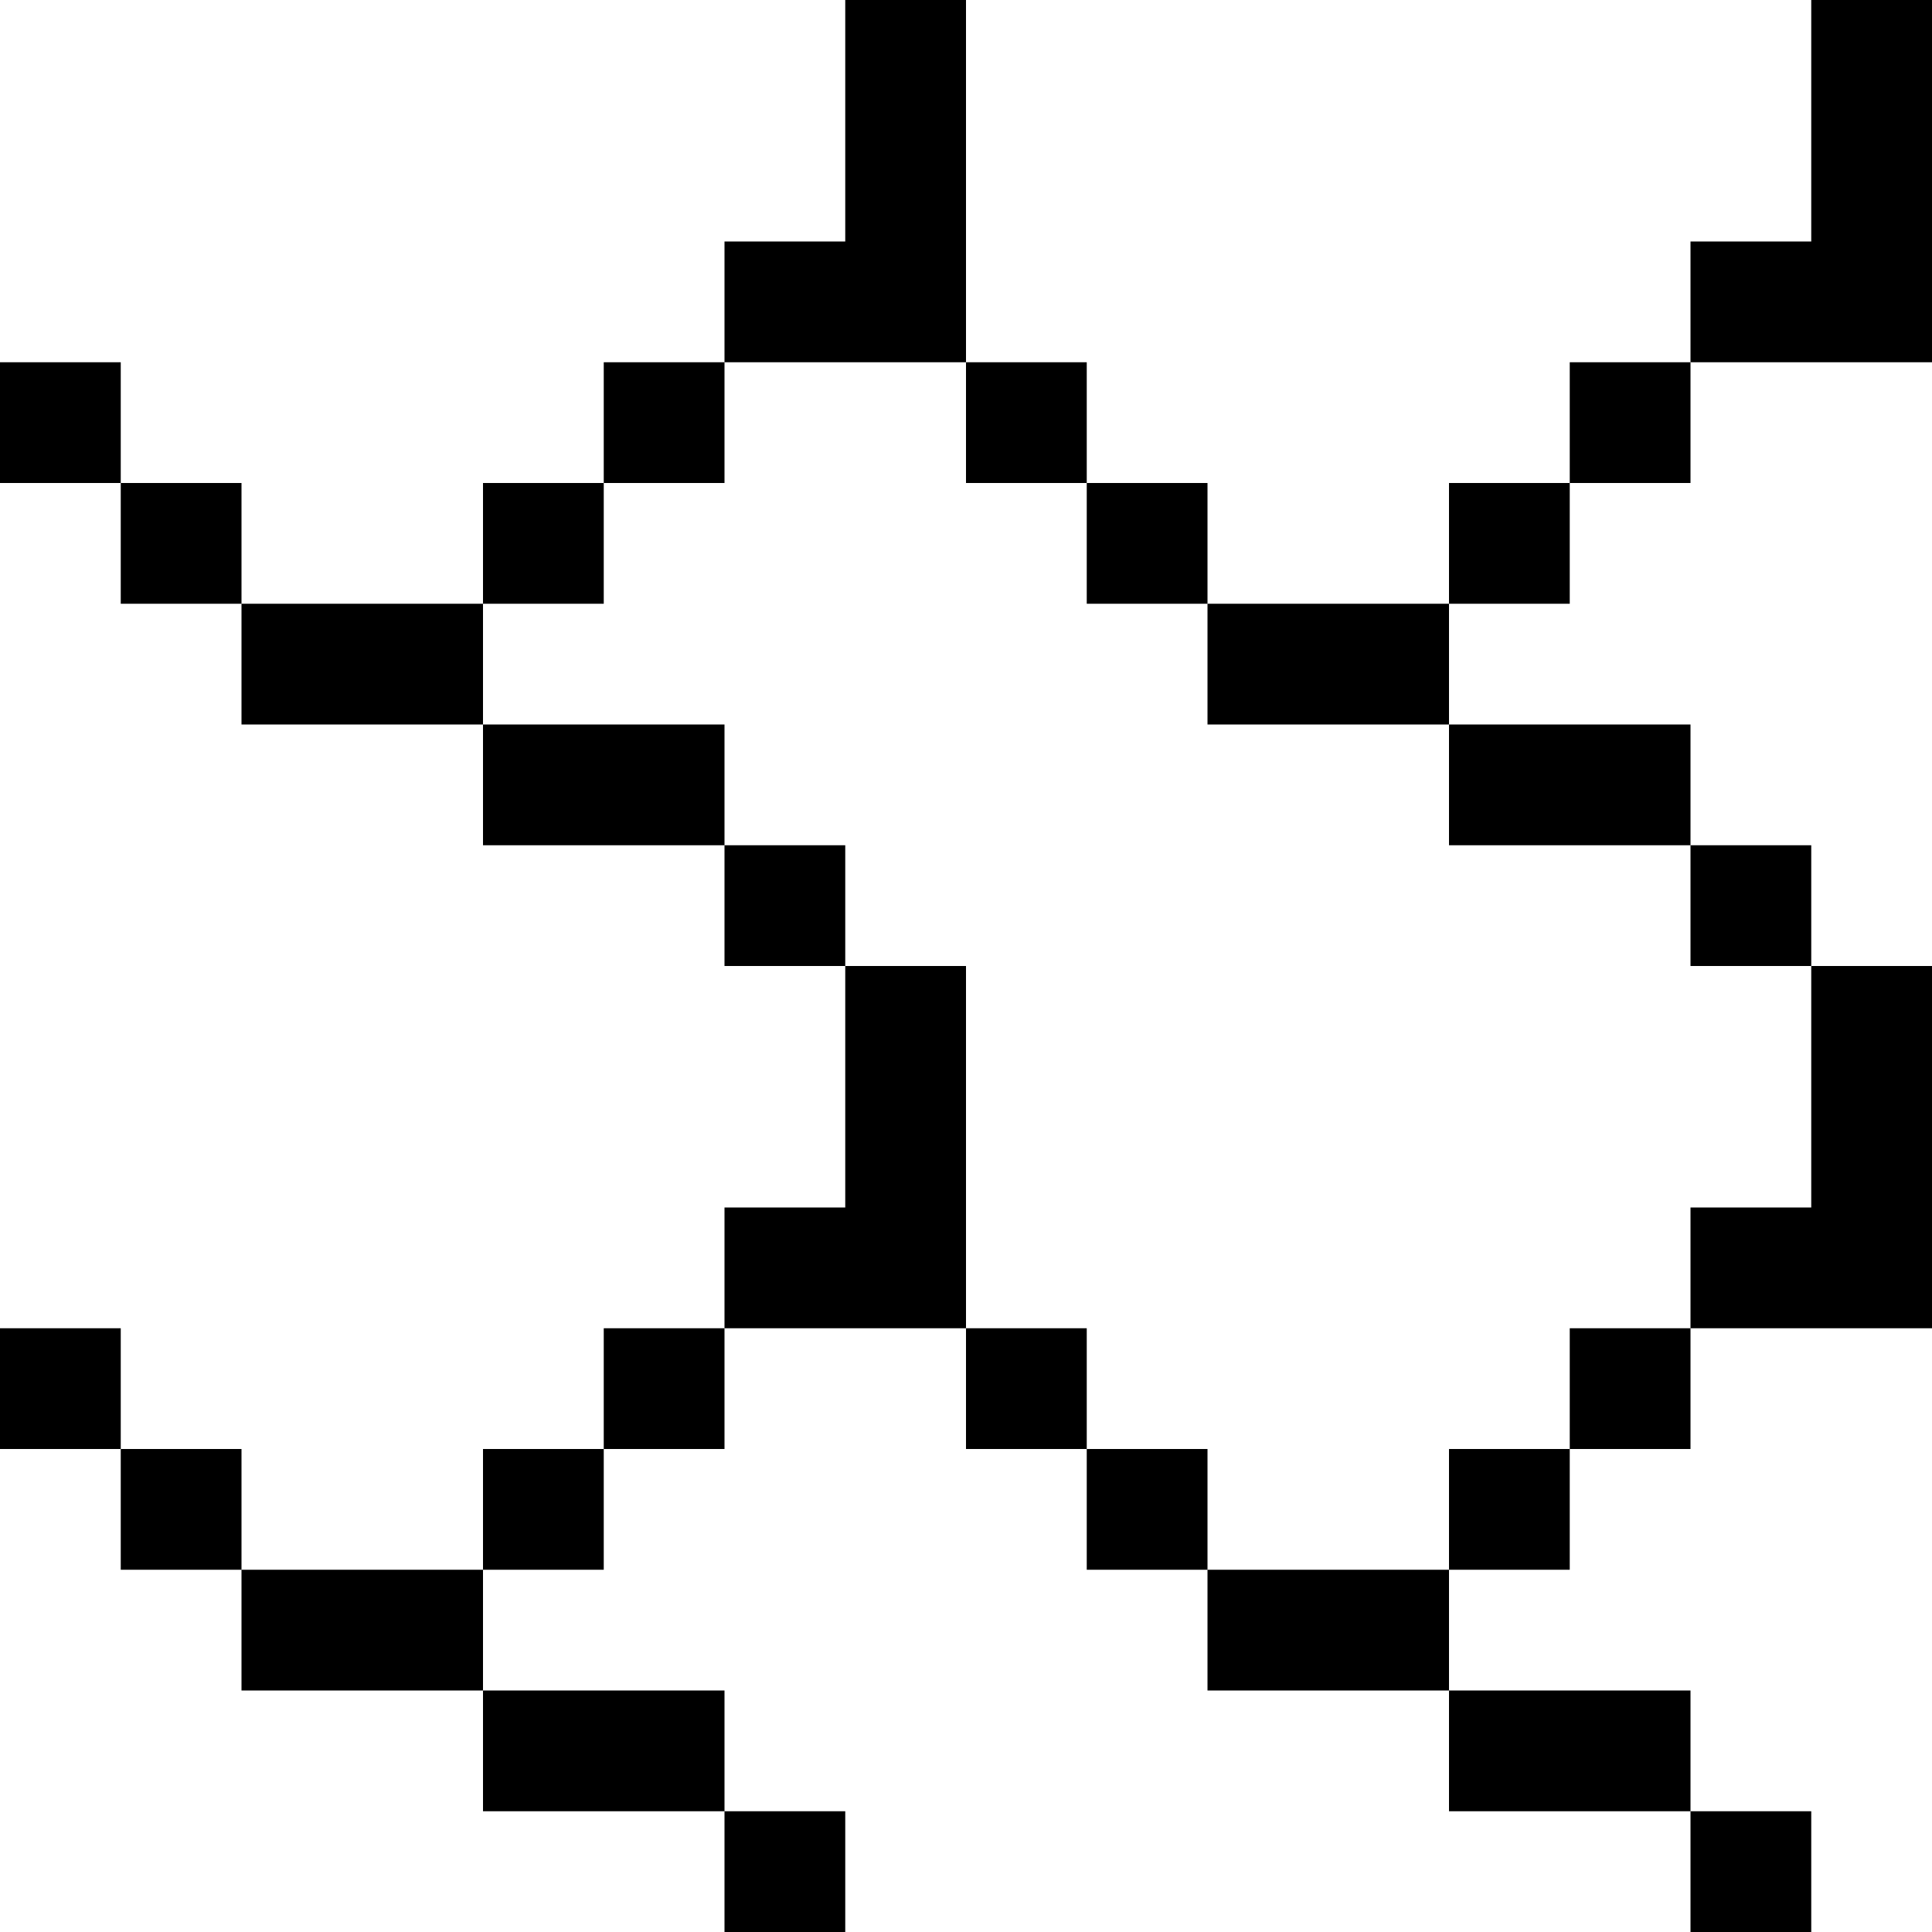 <svg width="16" height="16" viewBox="0 0 16 16" fill="none" xmlns="http://www.w3.org/2000/svg">
<rect x="0" y="0" width="16" height="16" fill="#808080" stroke="none"/>
<g clip-path="url(#clip0_270_359)">
<rect width="16" height="16" fill="white"/>
<path fill-rule="evenodd" clip-rule="evenodd" d="M8 0H7V2H6V3H5V4H4V5H2V4H1V3H0V4H1V5H2V6H4V7H6V8H7V10H6V11H5V12H4V13H2V12H1V11H0V12H1V13H2V14H4V15H6V16H7V15H6V14H4V13H5V12H6V11H8V12H9V13H10V14H12V15H14V16H15V15H14V14H12V13H13V12H14V11H16V8H15V7H14V6H12V5H13V4H14V3H16V0H15V2H14V3H13V4H12V5H10V4H9V3H8V0ZM8 3V4H9V5H10V6H12V7H14V8H15V10H14V11H13V12H12V13H10V12H9V11H8V8H7V7H6V6H4V5H5V4H6V3H8Z" fill="black"/>
</g>
<defs>
<clipPath id="clip0_270_359">
<rect width="16" height="16" fill="white"/>
</clipPath>
</defs>
</svg>
